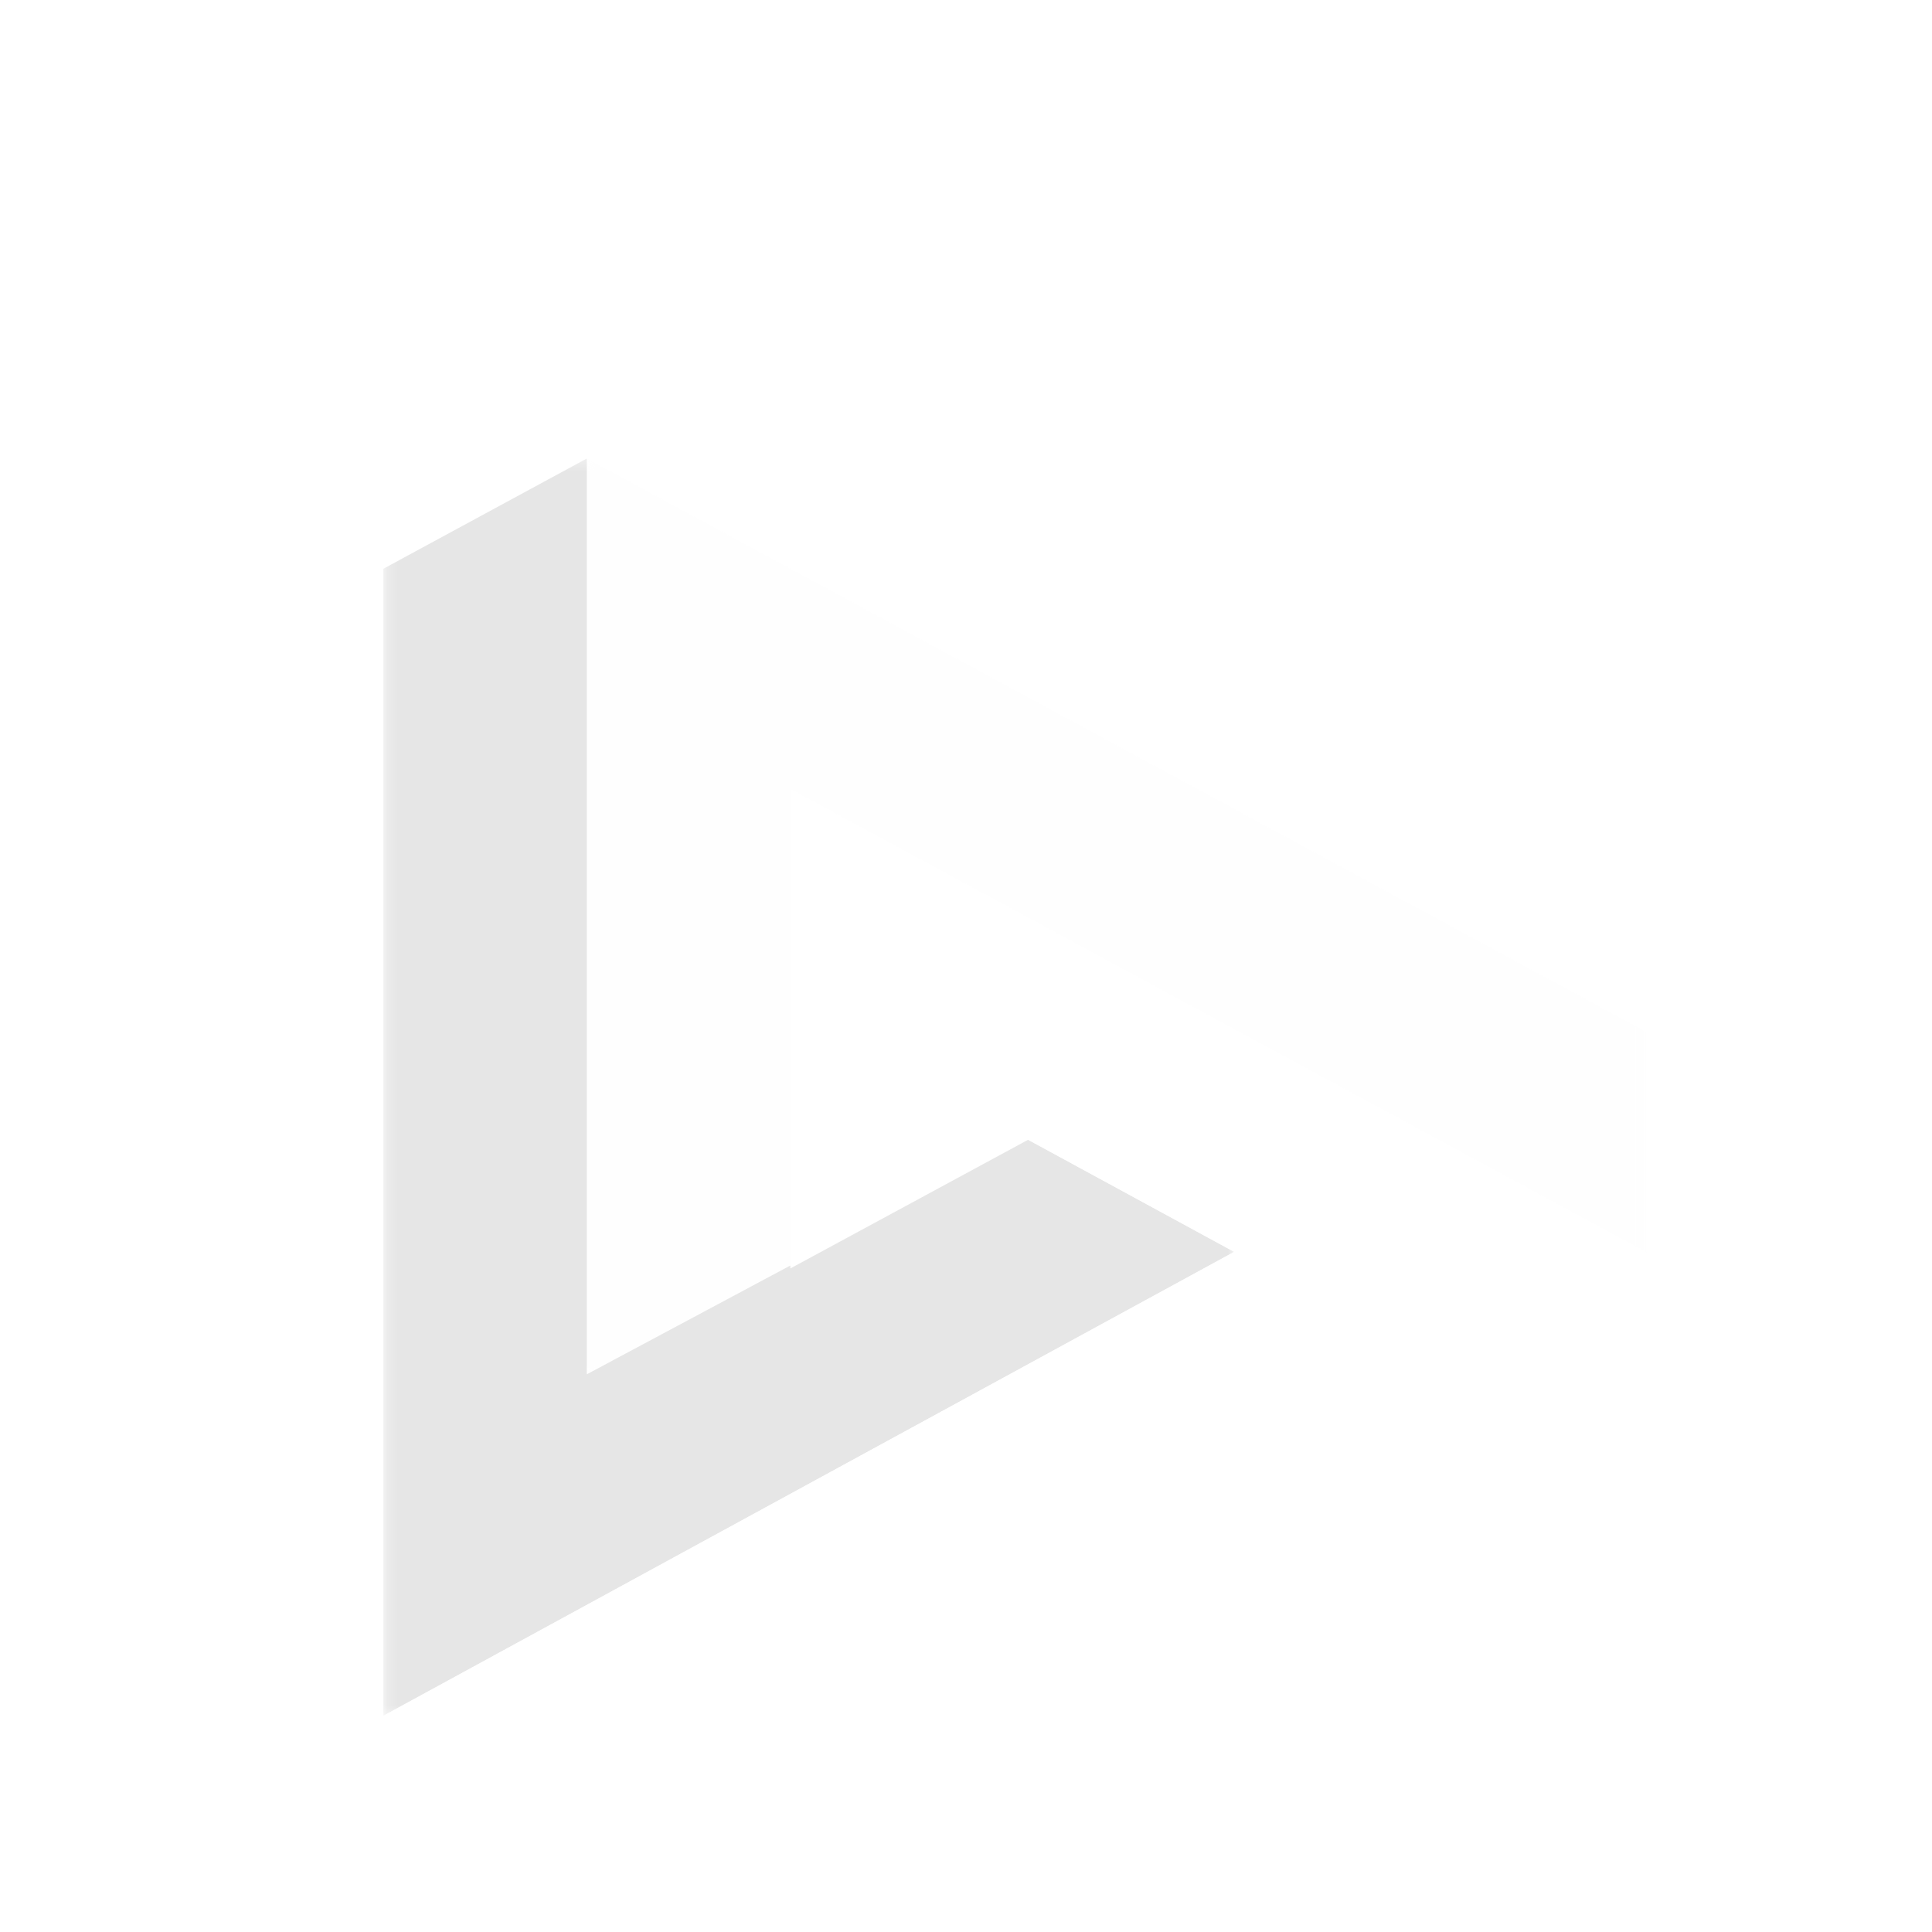 <svg width="177" height="177" viewBox="0 0 177 177" fill="none" xmlns="http://www.w3.org/2000/svg">
<g filter="url(#filter0_d_2110_47)">
<mask id="mask0_2110_47" style="mask-type:luminance" maskUnits="userSpaceOnUse" x="53" y="37" width="98" height="85">
<path d="M53.637 37.31H150.799V121.336H53.637V37.31Z" fill="white"/>
</mask>
<g mask="url(#mask0_2110_47)">
<path d="M53.76 37.31V121.208L72.408 111.242V67.579L150.874 110.042V89.866L53.76 37.31Z" fill="#FEFEFE" fill-opacity="0.915"/>
</g>
<mask id="mask1_2110_47" style="mask-type:luminance" maskUnits="userSpaceOnUse" x="35" y="37" width="79" height="116">
<path d="M35.194 37.31H113.188V152.607H35.194V37.31Z" fill="white"/>
</mask>
<g mask="url(#mask1_2110_47)">
<path d="M53.76 37.31L35.119 47.41V152.498L113.072 109.991L94.191 99.723L72.407 111.512V111.242L53.76 121.208V37.31Z" fill="#E6E6E6"/>
</g>
<path d="M72.407 67.579V87.851L94.089 99.659L94.192 99.723L113.072 109.99L35.119 152.498L53.76 162.579L150.874 110.042L72.407 67.579Z" fill="white"/>
</g>
<defs>
<filter id="filter0_d_2110_47" x="-3.889" y="0" width="185.587" height="185.587" filterUnits="userSpaceOnUse" color-interpolation-filters="sRGB">
<feFlood flood-opacity="0" result="BackgroundImageFix"/>
<feColorMatrix in="SourceAlpha" type="matrix" values="0 0 0 0 0 0 0 0 0 0 0 0 0 0 0 0 0 0 127 0" result="hardAlpha"/>
<feOffset dy="4.698"/>
<feGaussianBlur stdDeviation="2.349"/>
<feComposite in2="hardAlpha" operator="out"/>
<feColorMatrix type="matrix" values="0 0 0 0 0 0 0 0 0 0 0 0 0 0 0 0 0 0 0.25 0"/>
<feBlend mode="normal" in2="BackgroundImageFix" result="effect1_dropShadow_2110_47"/>
<feBlend mode="normal" in="SourceGraphic" in2="effect1_dropShadow_2110_47" result="shape"/>
</filter>
</defs>
</svg>
